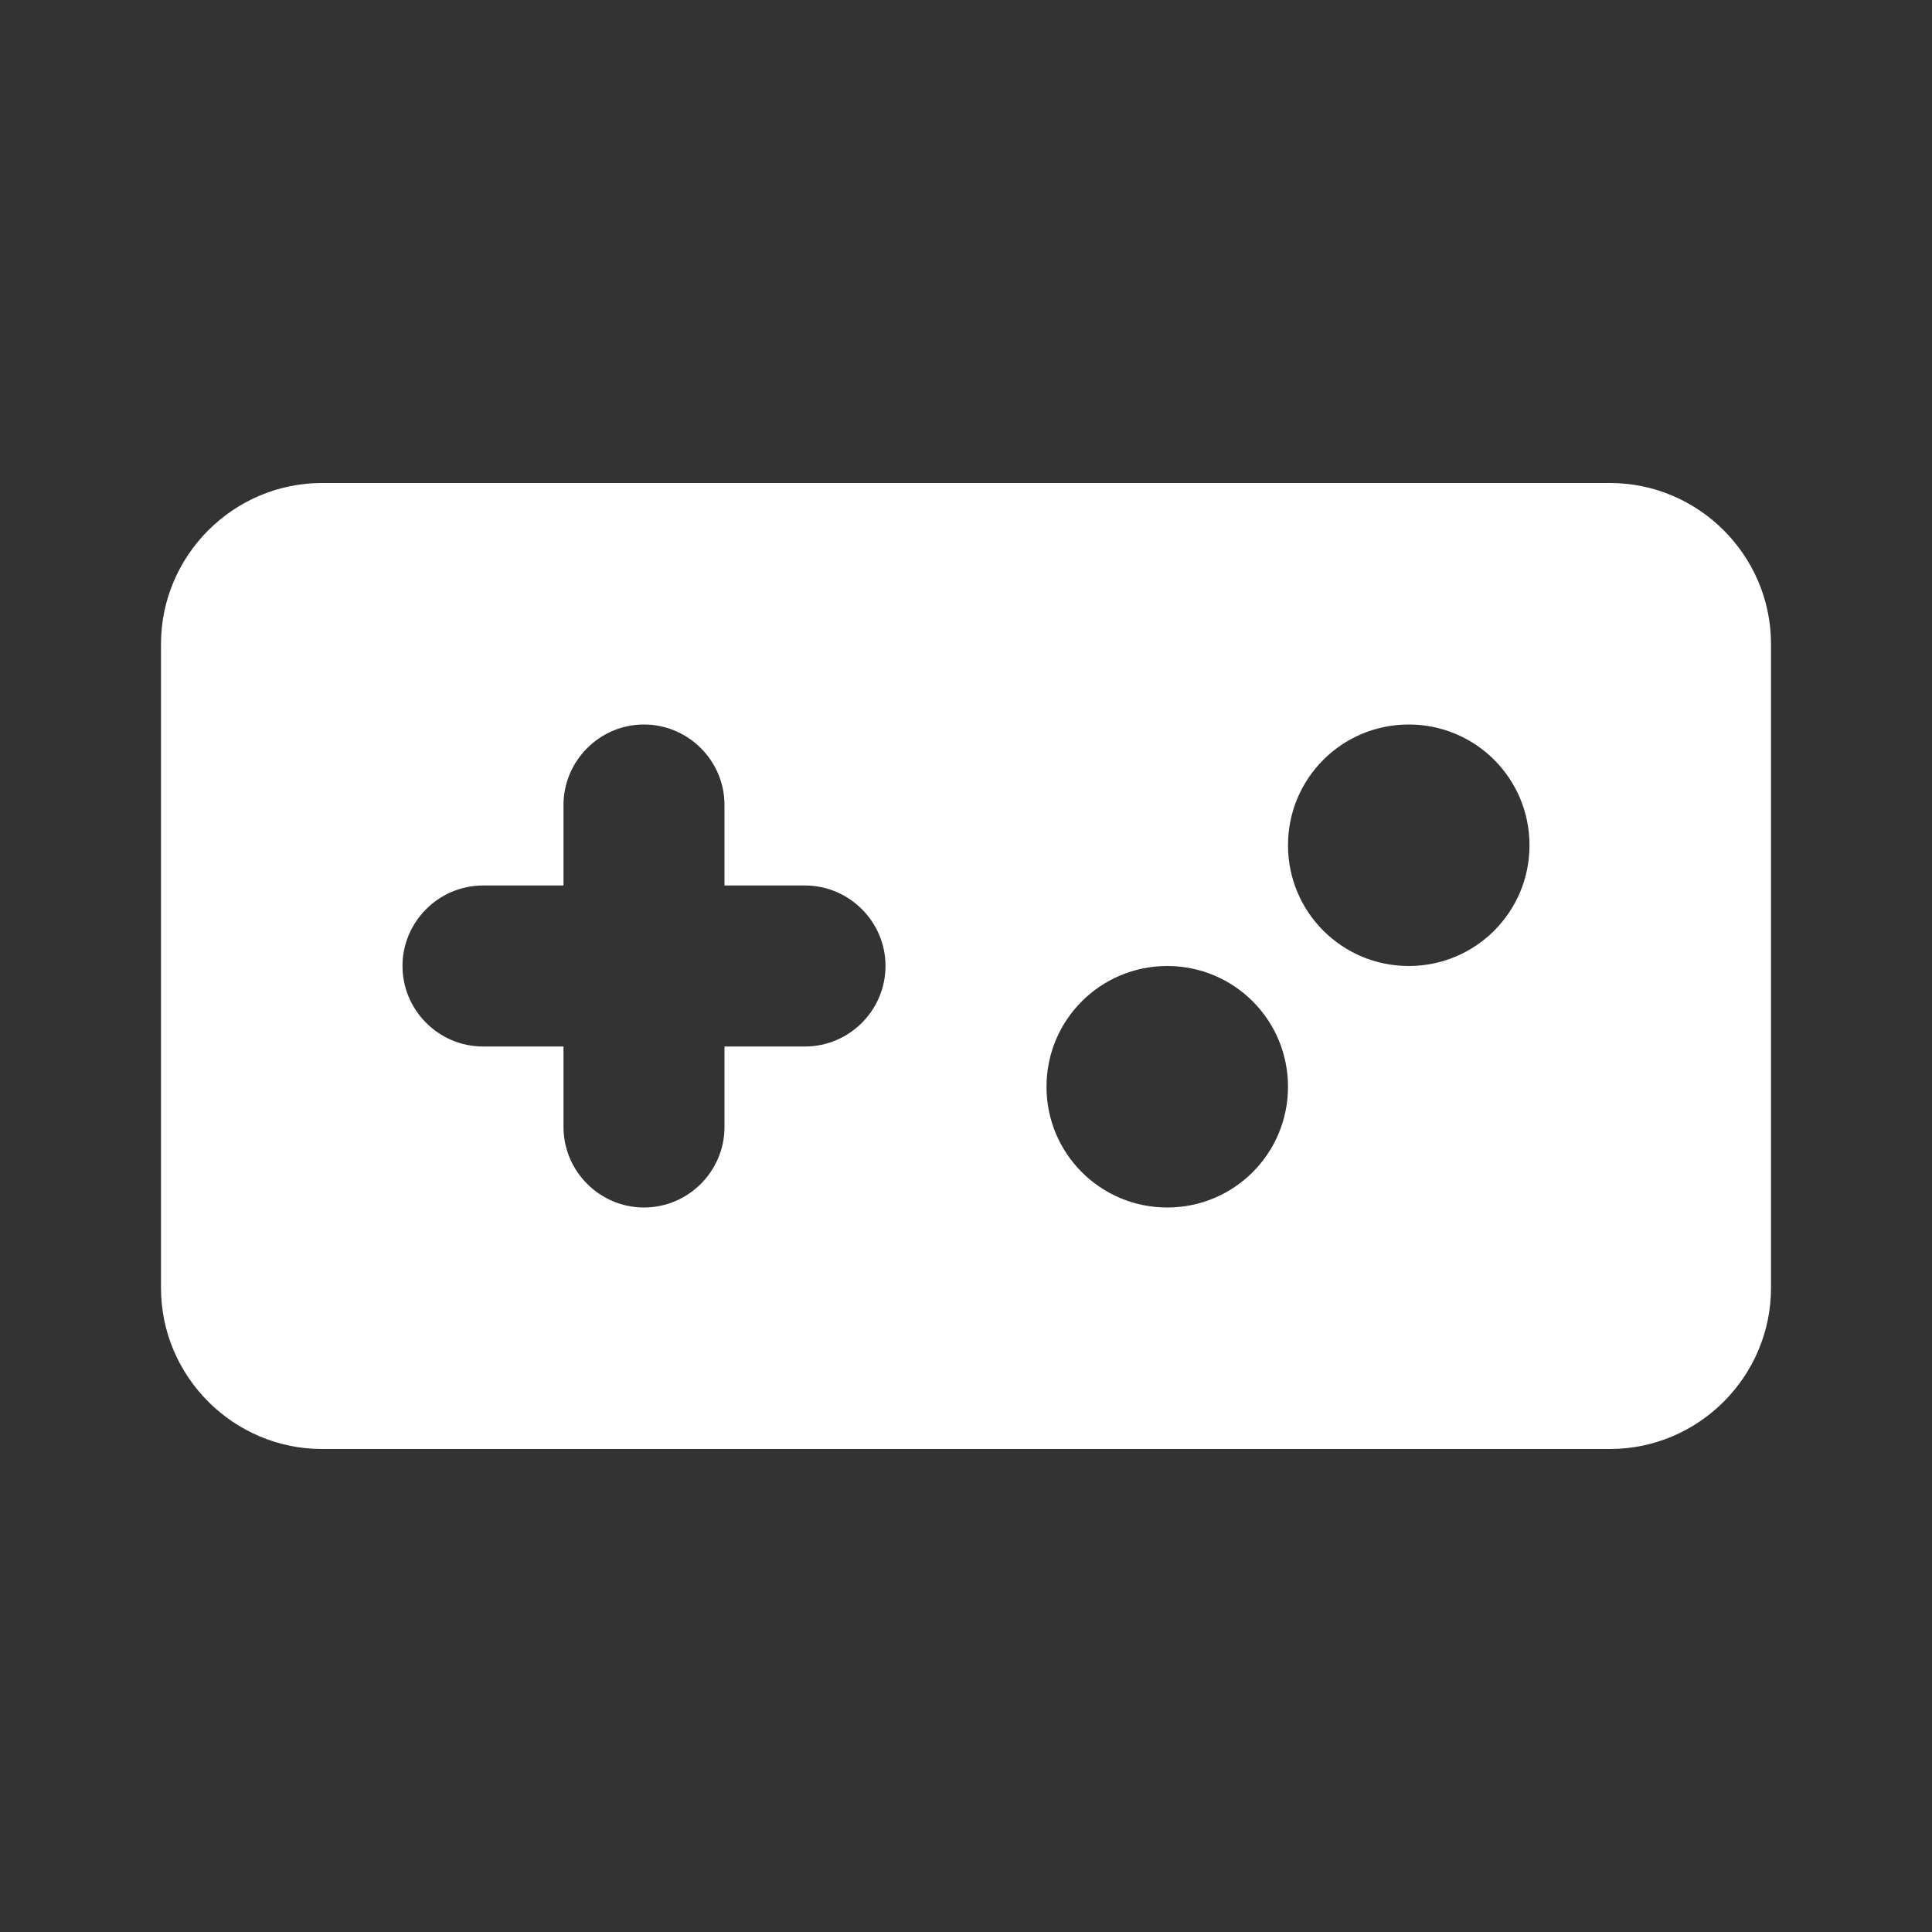 <svg xmlns="http://www.w3.org/2000/svg" enable-background="new 0 0 24 24" viewBox="0 0 24 24" fill="white" width="48px" height="48px"><rect x="0" y="0" width="24" height="24" fill="#333333" stroke="none"/><g><rect fill="none" height="24" width="24" y="0"/></g><g><path d="M20,6H4C2.9,6,2,6.9,2,8v8c0,1.1,0.9,2,2,2h16c1.1,0,2-0.9,2-2V8C22,6.9,21.1,6,20,6z M10,13H9v1c0,0.55-0.45,1-1,1h0 c-0.55,0-1-0.45-1-1v-1H6c-0.55,0-1-0.45-1-1v0c0-0.55,0.45-1,1-1h1v-1c0-0.55,0.45-1,1-1h0c0.55,0,1,0.45,1,1v1h1 c0.55,0,1,0.45,1,1v0C11,12.55,10.55,13,10,13z M14.5,15c-0.83,0-1.5-0.67-1.5-1.5s0.67-1.5,1.5-1.5s1.5,0.67,1.5,1.5 S15.33,15,14.5,15z M17.5,12c-0.83,0-1.5-0.67-1.5-1.5S16.67,9,17.5,9S19,9.67,19,10.5S18.33,12,17.5,12z"/></g></svg>